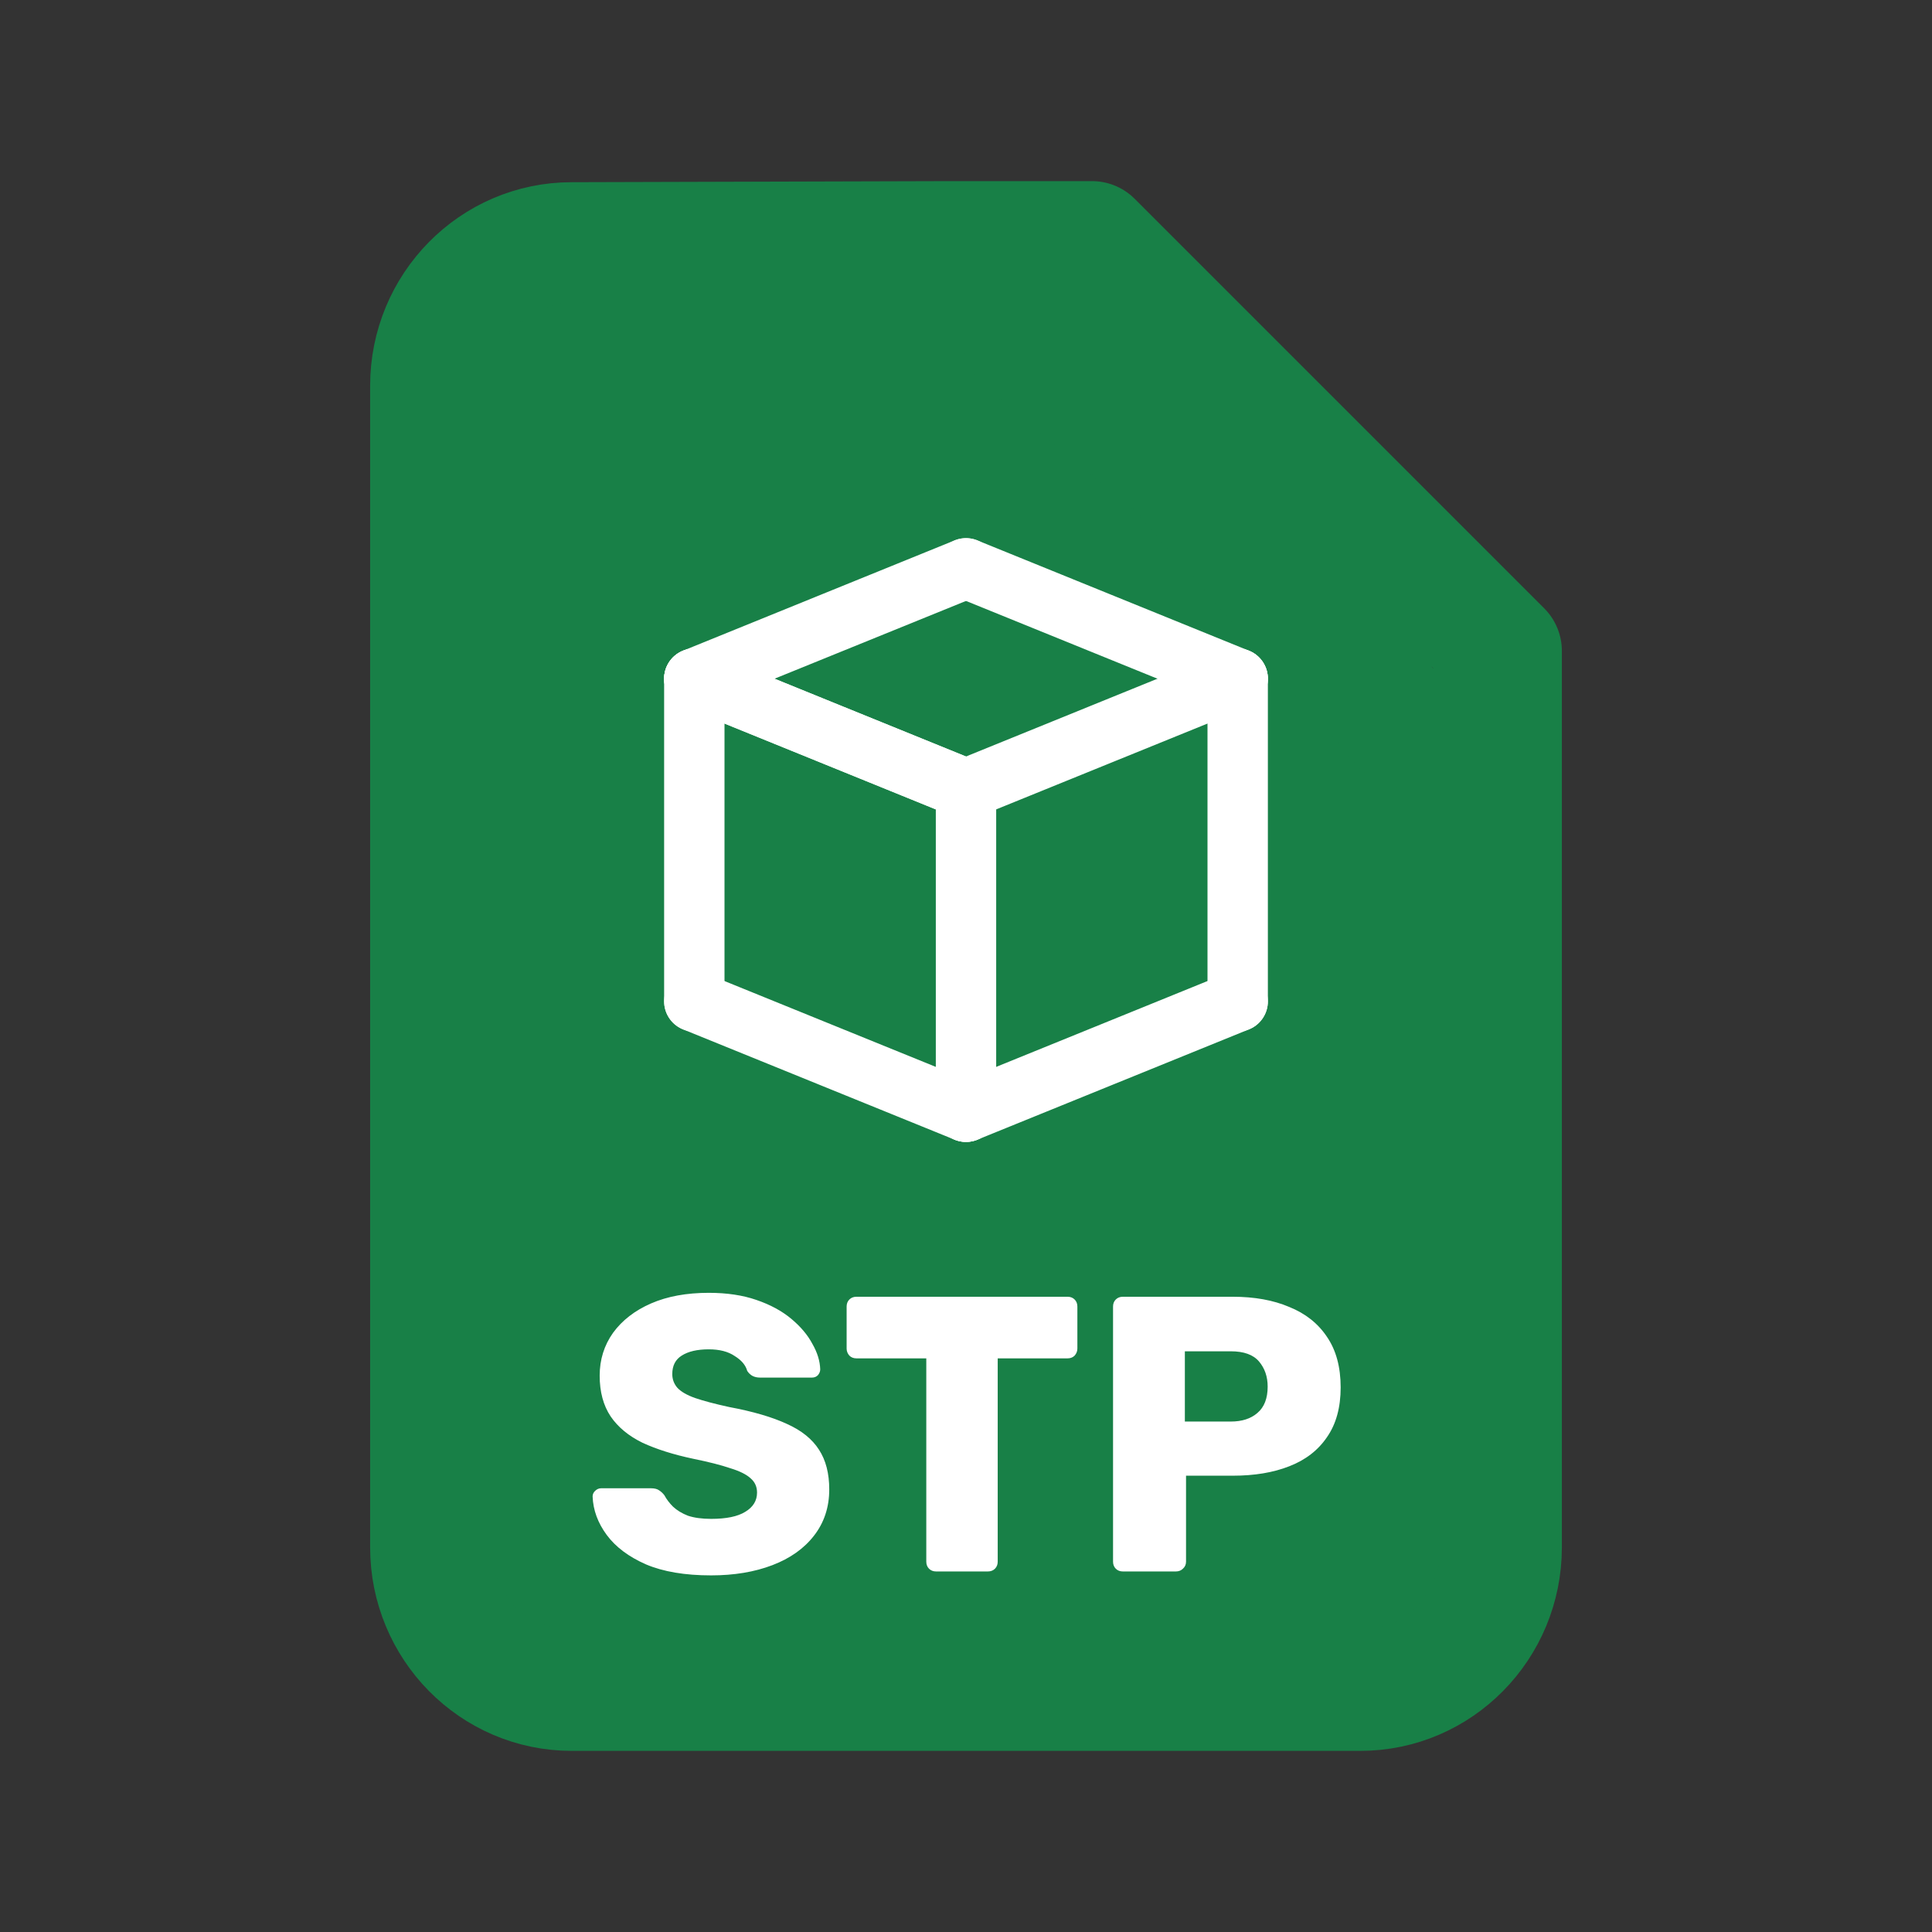 <svg width="128" height="128" viewBox="0 0 128 128" fill="none" xmlns="http://www.w3.org/2000/svg">
<rect x="0" y="0" width="128" height="128" fill="#333333" stroke="none"/>
<path d="M99.478 102.512C99.478 107.752 95.289 112 90.121 112H37.879C32.711 112 28.522 107.752 28.522 102.512V25.558C28.522 20.318 32.711 16.071 37.879 16.071L62.956 16C68.155 16 67.857 17.287 67.857 22.558L78.076 31.044L93.099 48.238C99.597 48.238 99.478 49.051 99.478 54.321V102.512Z" fill="#188047"/>
<path d="M62.956 16H72.348L99.478 43.13V54.321M62.956 16L37.879 16.071C32.711 16.071 28.522 20.318 28.522 25.558V102.512C28.522 107.752 32.711 112 37.879 112H90.121C95.289 112 99.478 107.752 99.478 102.512V54.321M62.956 16C68.155 16 67.857 17.287 67.857 22.558L78.076 31.044L93.099 48.238C99.597 48.238 99.478 49.051 99.478 54.321" stroke="#188047" stroke-width="8" stroke-linecap="round" stroke-linejoin="round"/>
<path d="M47.114 104.373C45.38 104.373 43.942 104.13 42.798 103.645C41.654 103.142 40.787 102.492 40.198 101.695C39.608 100.897 39.297 100.048 39.262 99.147C39.262 99.008 39.314 98.887 39.418 98.783C39.539 98.661 39.678 98.601 39.834 98.601H43.11C43.352 98.601 43.535 98.644 43.656 98.731C43.794 98.817 43.916 98.93 44.02 99.069C44.158 99.329 44.349 99.58 44.592 99.823C44.852 100.065 45.181 100.265 45.58 100.421C45.996 100.559 46.507 100.629 47.114 100.629C48.119 100.629 48.873 100.473 49.376 100.161C49.896 99.849 50.156 99.424 50.156 98.887C50.156 98.505 50.017 98.193 49.74 97.951C49.462 97.691 49.012 97.465 48.388 97.275C47.781 97.067 46.967 96.859 45.944 96.651C44.627 96.373 43.5 96.018 42.564 95.585C41.645 95.134 40.943 94.553 40.458 93.843C39.972 93.115 39.73 92.213 39.73 91.139C39.73 90.081 40.025 89.137 40.614 88.305C41.221 87.473 42.061 86.823 43.136 86.355C44.211 85.887 45.484 85.653 46.958 85.653C48.154 85.653 49.203 85.809 50.104 86.121C51.023 86.433 51.794 86.849 52.418 87.369C53.042 87.889 53.51 88.443 53.822 89.033C54.151 89.605 54.325 90.168 54.342 90.723C54.342 90.861 54.29 90.991 54.186 91.113C54.082 91.217 53.952 91.269 53.796 91.269H50.364C50.173 91.269 50.008 91.234 49.87 91.165C49.731 91.095 49.61 90.983 49.506 90.827C49.402 90.445 49.124 90.116 48.674 89.839C48.24 89.544 47.669 89.397 46.958 89.397C46.195 89.397 45.597 89.535 45.164 89.813C44.748 90.073 44.54 90.48 44.54 91.035C44.54 91.381 44.653 91.685 44.878 91.945C45.12 92.205 45.511 92.43 46.048 92.621C46.602 92.811 47.356 93.011 48.31 93.219C49.887 93.513 51.161 93.886 52.132 94.337C53.102 94.77 53.813 95.342 54.264 96.053C54.715 96.746 54.94 97.621 54.94 98.679C54.94 99.857 54.602 100.88 53.926 101.747C53.267 102.596 52.349 103.246 51.17 103.697C49.991 104.147 48.639 104.373 47.114 104.373ZM62.019 104.113C61.828 104.113 61.672 104.052 61.551 103.931C61.43 103.809 61.369 103.653 61.369 103.463V89.995H56.741C56.55 89.995 56.394 89.934 56.273 89.813C56.152 89.674 56.091 89.518 56.091 89.345V86.563C56.091 86.372 56.152 86.216 56.273 86.095C56.394 85.973 56.55 85.913 56.741 85.913H70.729C70.92 85.913 71.076 85.973 71.197 86.095C71.318 86.216 71.379 86.372 71.379 86.563V89.345C71.379 89.518 71.318 89.674 71.197 89.813C71.076 89.934 70.92 89.995 70.729 89.995H66.101V103.463C66.101 103.653 66.04 103.809 65.919 103.931C65.798 104.052 65.642 104.113 65.451 104.113H62.019ZM74.392 104.113C74.201 104.113 74.045 104.052 73.924 103.931C73.802 103.809 73.742 103.653 73.742 103.463V86.563C73.742 86.372 73.802 86.216 73.924 86.095C74.045 85.973 74.201 85.913 74.392 85.913H81.672C83.111 85.913 84.359 86.138 85.416 86.589C86.49 87.022 87.323 87.681 87.912 88.565C88.519 89.449 88.822 90.567 88.822 91.919C88.822 93.253 88.519 94.354 87.912 95.221C87.323 96.087 86.49 96.729 85.416 97.145C84.359 97.561 83.111 97.769 81.672 97.769H78.578V103.463C78.578 103.653 78.508 103.809 78.37 103.931C78.249 104.052 78.093 104.113 77.902 104.113H74.392ZM78.5 94.181H81.542C82.287 94.181 82.876 93.99 83.31 93.609C83.76 93.227 83.986 92.647 83.986 91.867C83.986 91.208 83.795 90.653 83.414 90.203C83.032 89.752 82.409 89.527 81.542 89.527H78.5V94.181Z" fill="white"/>
<path d="M82 44.966L64 52.278" stroke="white" stroke-width="4" stroke-linecap="round"/>
<path d="M82 66.343L64 73.655" stroke="white" stroke-width="4" stroke-linecap="round"/>
<path d="M82 44.966L64 37.655" stroke="white" stroke-width="4" stroke-linecap="round"/>
<path d="M64 73.655V52.278" stroke="white" stroke-width="4" stroke-linecap="round"/>
<path d="M82 66.343V44.966" stroke="white" stroke-width="4" stroke-linecap="round"/>
<path d="M46 44.966L64 52.278" stroke="white" stroke-width="4" stroke-linecap="round"/>
<path d="M46 44.966L64 52.278" stroke="white" stroke-width="4" stroke-linecap="round"/>
<path d="M46 66.343L64 73.655" stroke="white" stroke-width="4" stroke-linecap="round"/>
<path d="M46 44.966L64 37.655" stroke="white" stroke-width="4" stroke-linecap="round"/>
<path d="M46 66.343V44.966" stroke="white" stroke-width="4" stroke-linecap="round"/>
</svg>
